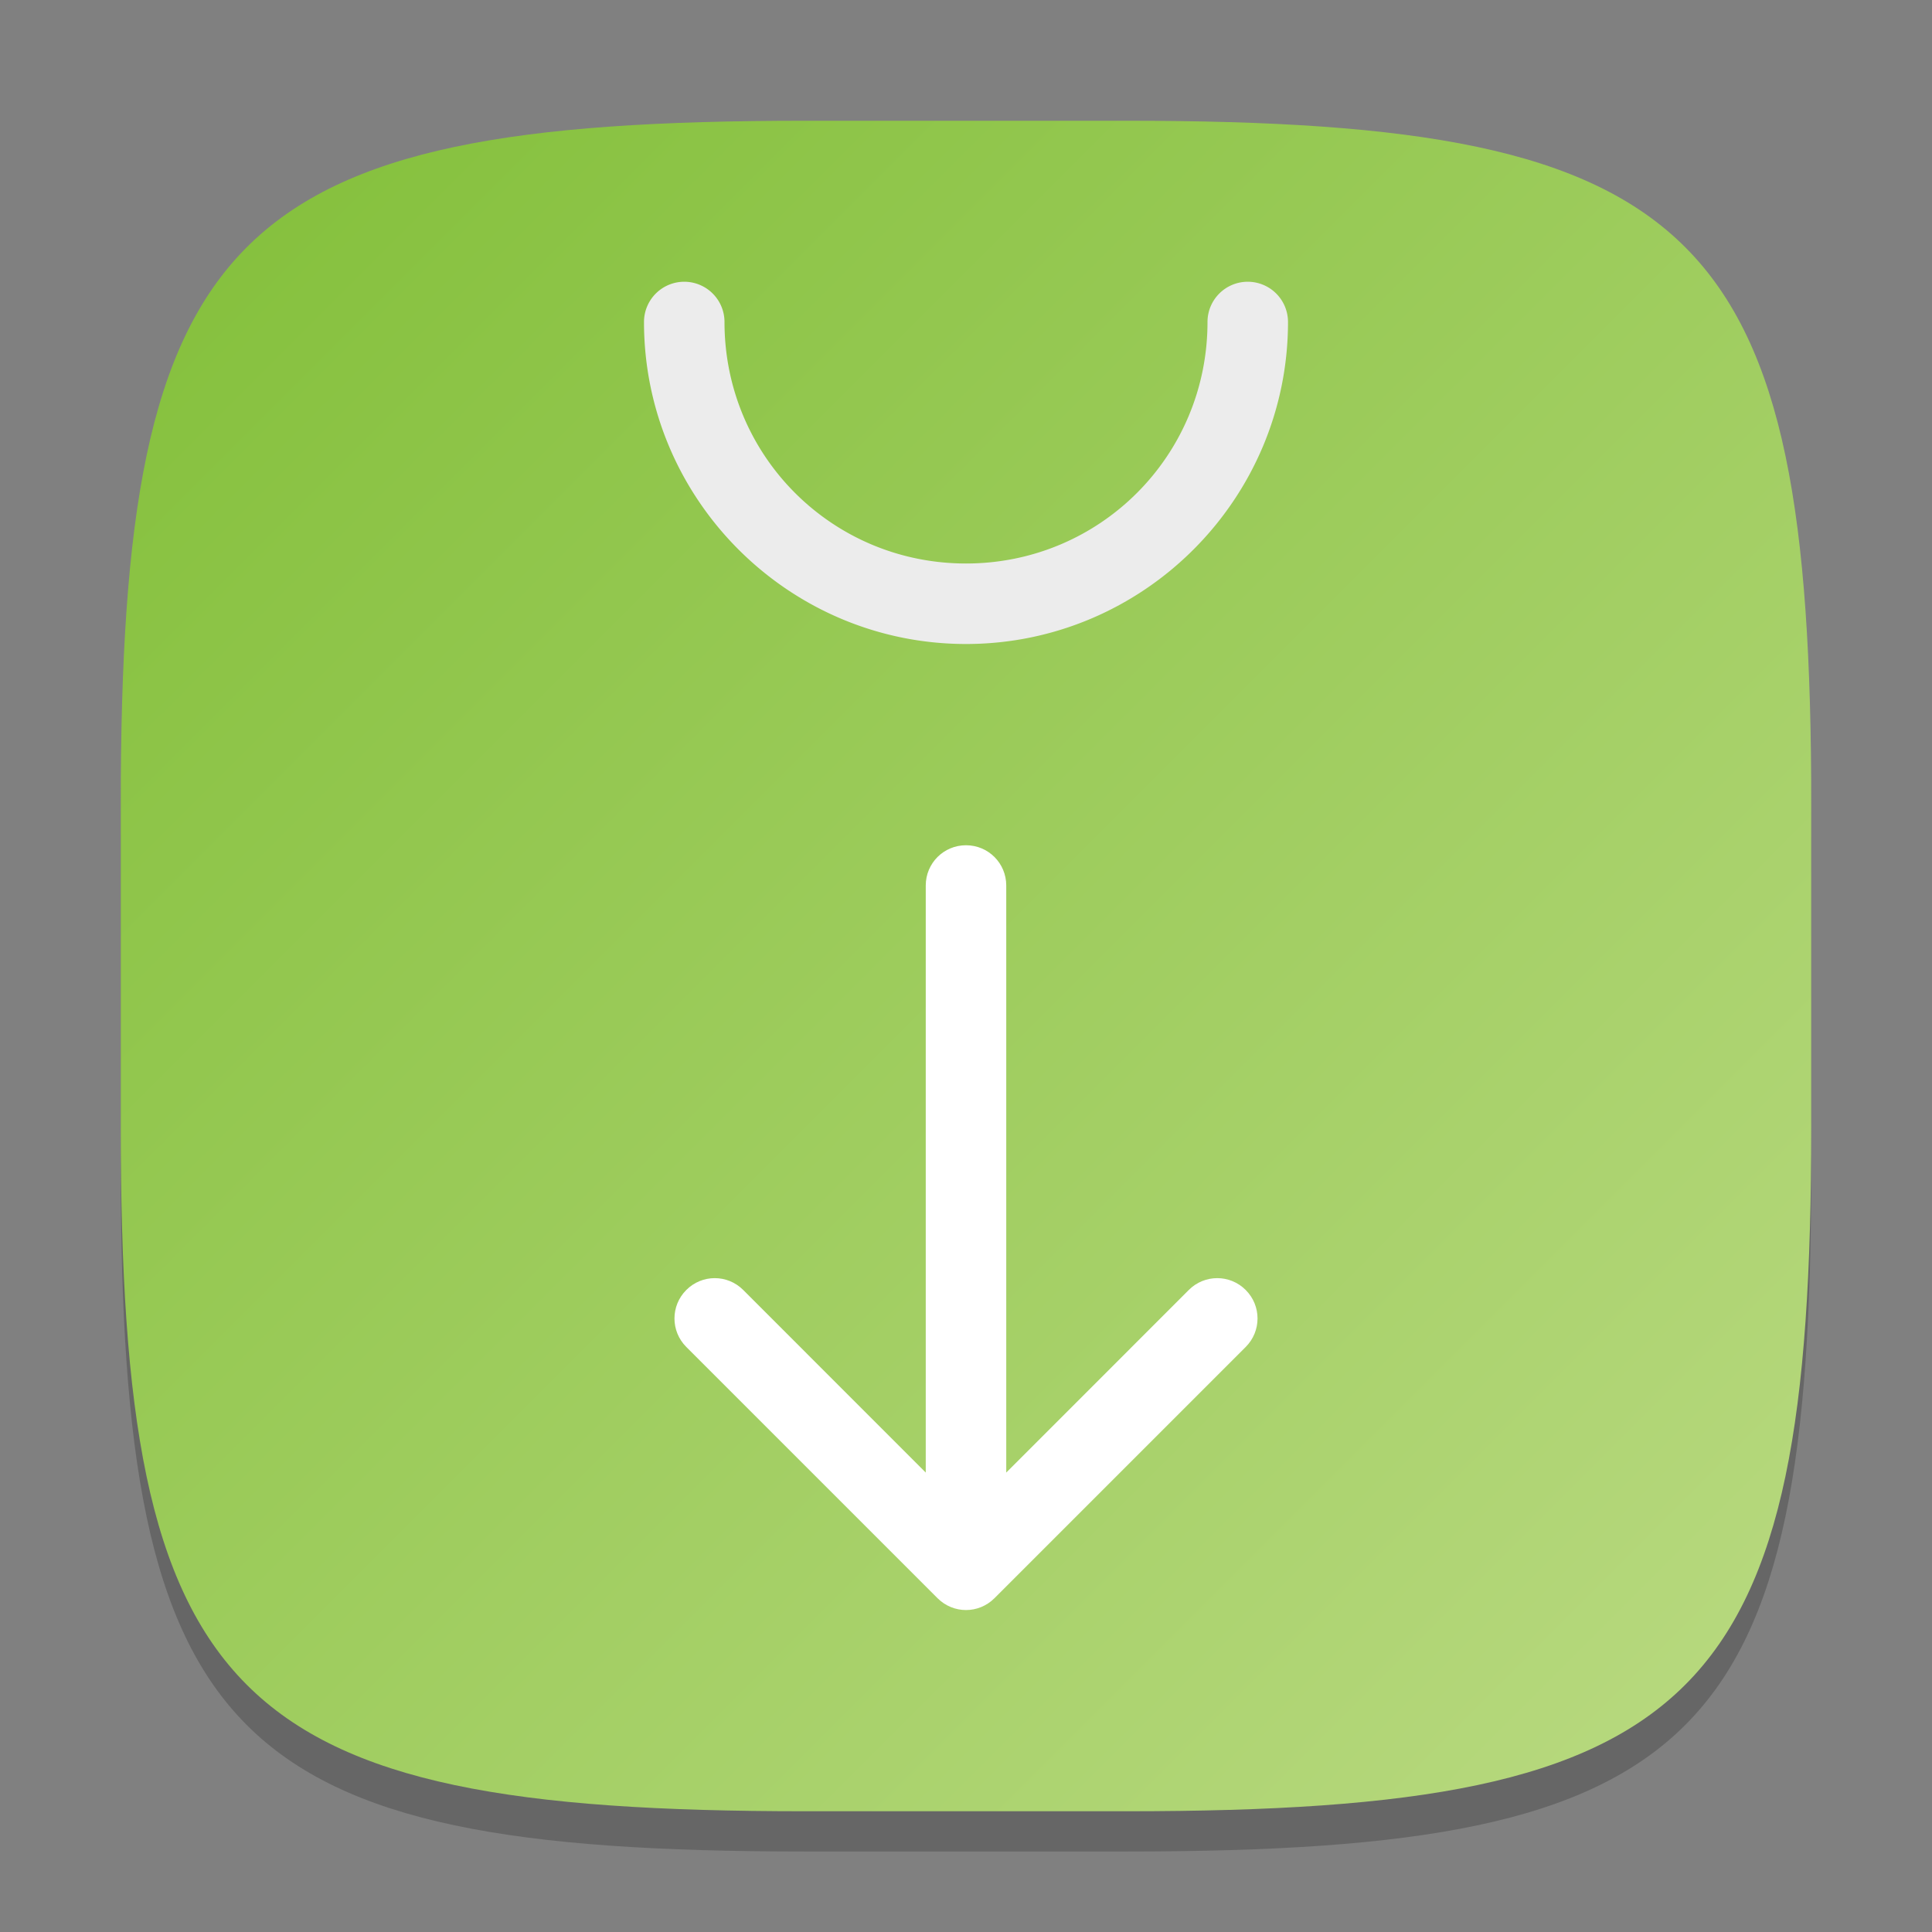 <?xml version="1.0" encoding="UTF-8" standalone="no"?>
<!-- Created with Inkscape (http://www.inkscape.org/) -->

<svg
   width="48"
   height="48"
   viewBox="0 0 48 48"
   version="1.1"
   id="svg5"
   inkscape:version="1.2.1 (9c6d41e410, 2022-07-14)"
   sodipodi:docname="yast-sw_single.svg"
   xmlns:inkscape="http://www.inkscape.org/namespaces/inkscape"
   xmlns:sodipodi="http://sodipodi.sourceforge.net/DTD/sodipodi-0.dtd"
   xmlns:xlink="http://www.w3.org/1999/xlink"
   xmlns="http://www.w3.org/2000/svg"
   xmlns:svg="http://www.w3.org/2000/svg">
  <rect x="0" y="0" width="48" height="48" fill="#808080" stroke="none"/>
  <sodipodi:namedview
     id="namedview7"
     pagecolor="#ffffff"
     bordercolor="#000000"
     borderopacity="0.25"
     inkscape:showpageshadow="2"
     inkscape:pageopacity="0.0"
     inkscape:pagecheckerboard="0"
     inkscape:deskcolor="#d1d1d1"
     inkscape:document-units="px"
     showgrid="false"
     inkscape:zoom="16.666667"
     inkscape:cx="23.97"
     inkscape:cy="24"
     inkscape:window-width="1920"
     inkscape:window-height="1011"
     inkscape:window-x="0"
     inkscape:window-y="32"
     inkscape:window-maximized="1"
     inkscape:current-layer="svg5"
     showguides="false" />
  <defs
     id="defs2">
    <linearGradient
       inkscape:collect="always"
       xlink:href="#linearGradient920"
       id="linearGradient3500"
       x1="2"
       y1="2"
       x2="28.667"
       y2="28.667"
       gradientUnits="userSpaceOnUse"
       gradientTransform="matrix(1.575,0,0,1.575,-0.15,-0.15)" />
    <linearGradient
       inkscape:collect="always"
       id="linearGradient920">
      <stop
         style="stop-color:#82bf39;stop-opacity:1;"
         offset="0"
         id="stop916" />
      <stop
         style="stop-color:#bada82;stop-opacity:1;"
         offset="1"
         id="stop918" />
    </linearGradient>
  </defs>
  <path
     d="M 20,4 C 5.666,4 3,6.73 3,21 v 8 c 0,14.27 2.666,17 17,17 h 8 C 42.334,46 45,43.27 45,29 V 21 C 45,6.73 42.334,4 28,4 Z"
     style="opacity:0.2;fill:#000000;fill-opacity:1;stroke-width:1.575;stroke-linecap:round;stroke-linejoin:round"
     id="path421" />
  <path
     id="path530"
     style="fill:url(#linearGradient3500);fill-opacity:1;stroke-width:1.575;stroke-linecap:round;stroke-linejoin:round"
     d="M 20,3 C 5.666,3 3,5.73 3,20 v 8 c 0,14.27 2.666,17 17,17 h 8 C 42.334,45 45,42.27 45,28 V 20 C 45,5.73 42.334,3 28,3 Z"
     sodipodi:nodetypes="sssssssss" />
  <path
     style="color:#000000;fill:#ececec;fill-opacity:1;stroke:none;stroke-width:2;stroke-linecap:round;stroke-linejoin:round"
     d="M 24,16 C 19.594,16 16,12.406 16,8 A 1,1 0 0 1 17,7 1,1 0 0 1 18,8 C 18,11.326 20.674,14 24,14 c 3.326,0 6,-2.674 6,-6 A 1,1 0 0 1 31,7 1,1 0 0 1 32,8 C 32,12.406 28.406,16 24,16 Z"
     id="path6954" />
  <path
     id="rect7044"
     style="fill:#ffffff"
     d="m 24,21 c -0.554,0 -1,0.446 -1,1 v 14.586 l -4.535,-4.537 c -0.392,-0.392 -1.022,-0.392 -1.414,0 -0.392,0.392 -0.392,1.024 0,1.416 l 6.242,6.242 c 0.392,0.392 1.022,0.392 1.414,0 l 6.242,-6.242 c 0.392,-0.392 0.392,-1.024 0,-1.416 -0.392,-0.392 -1.022,-0.392 -1.414,0 L 25,36.586 V 22 c 0,-0.554 -0.446,-1 -1,-1 z"
     sodipodi:nodetypes="ssccssssssccss" />
</svg>
